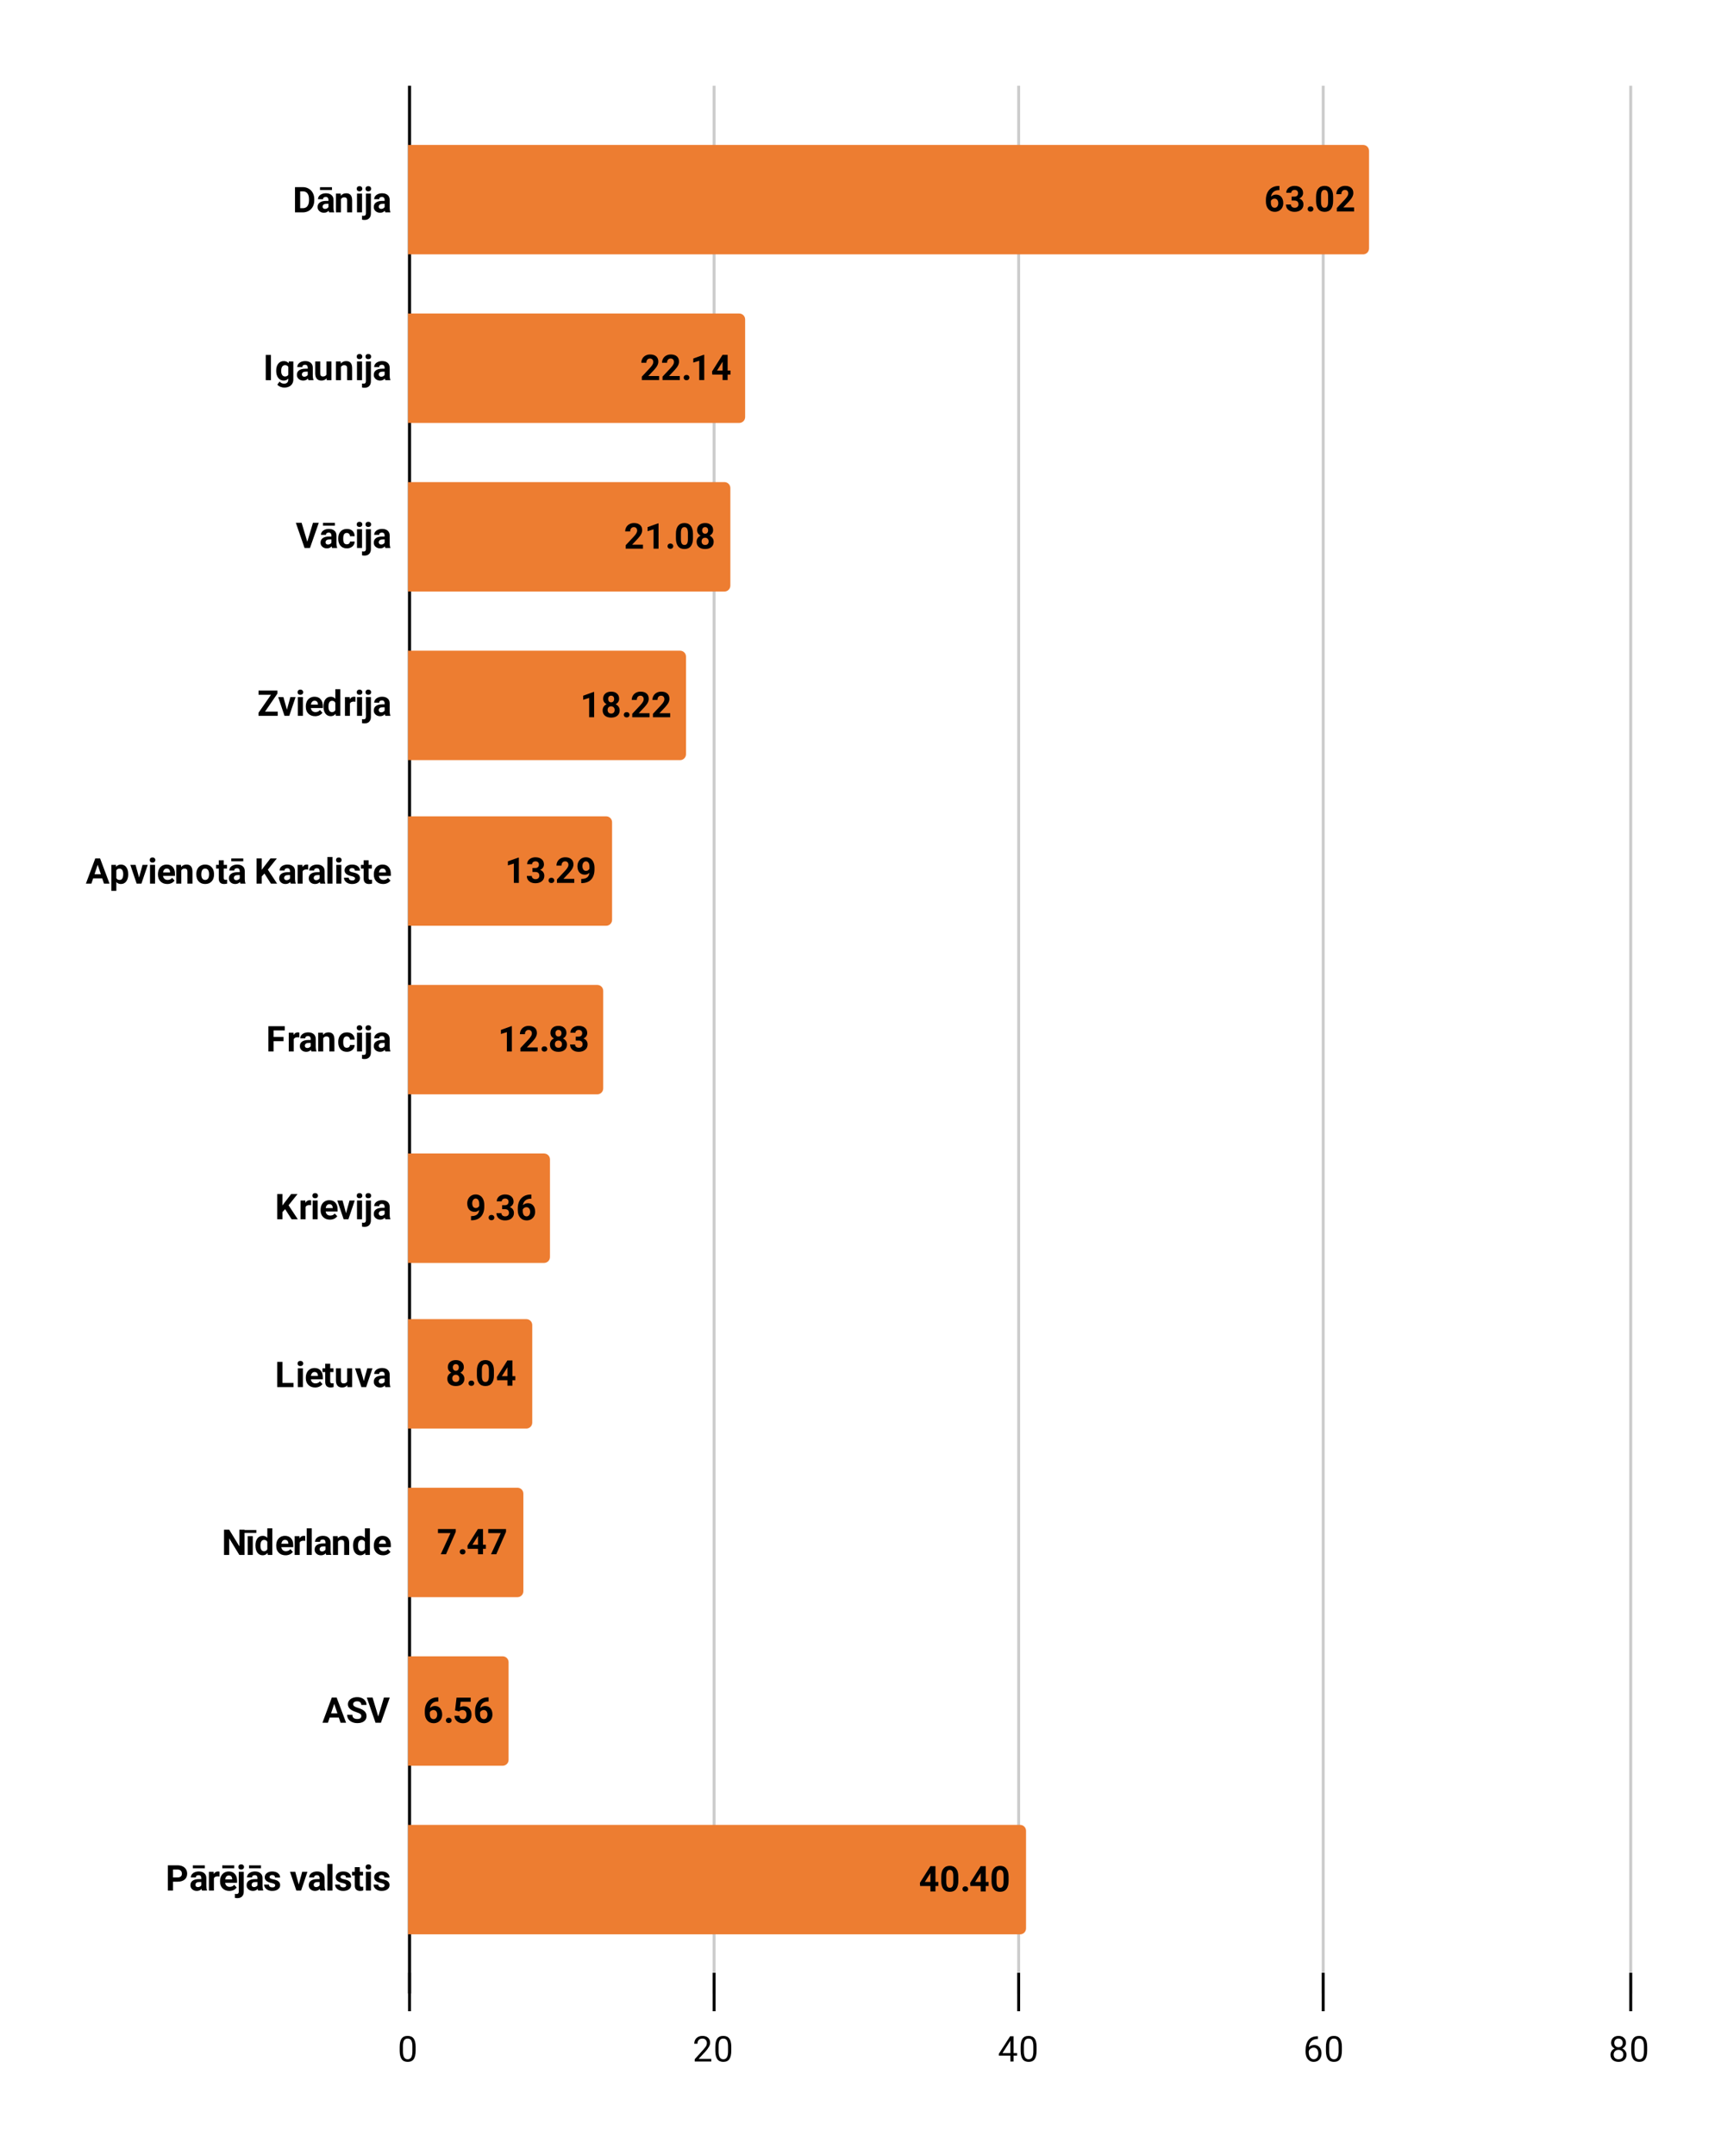 <svg fill="none" height="729" stroke-linecap="square" stroke-miterlimit="10" viewBox="0 0 580 729" width="580" xmlns="http://www.w3.org/2000/svg" xmlns:xlink="http://www.w3.org/1999/xlink"><clipPath id="a"><path d="m138 29h413v644h-413z"/></clipPath><path d="m0 0h580v729h-580z" fill="none"/><path d="m138.5 29.5v644" stroke="#333" stroke-linecap="butt"/><path d="m241.5 29.5v644" stroke="#ccc" stroke-linecap="butt"/><path d="m344.5 29.5v644" stroke="#ccc" stroke-linecap="butt"/><path d="m447.5 29.5v644" stroke="#ccc" stroke-linecap="butt"/><path d="m551.5 29.5v644" stroke="#ccc" stroke-linecap="butt"/><path d="m172.5 29.5v644"/><path d="m206.5 29.5v644"/><path d="m275.5 29.5v644"/><path d="m310.5 29.5v644"/><path d="m378.5 29.5v644"/><path d="m413.5 29.5v644"/><path d="m482.5 29.5v644"/><path d="m516.5 29.5v644"/><path d="m138.5 673.5v-644" stroke="#000" stroke-linecap="butt"/><path clip-path="url(#a)" d="m138 86v-37h323c1.105 0 2 .895 2 2v33c0 1.105-.895 2-2 2z"/><path clip-path="url(#a)" d="m138 86v-37h323c1.105 0 2 .895 2 2v33c0 1.105-.895 2-2 2z" fill="#ed7d31"/><path clip-path="url(#a)" d="m138 143v-37h112c1.105 0 2 .895 2 2v33c0 1.105-.895 2-2 2z"/><path clip-path="url(#a)" d="m138 143v-37h112c1.105 0 2 .895 2 2v33c0 1.105-.895 2-2 2z" fill="#ed7d31"/><path clip-path="url(#a)" d="m138 200v-37h107c1.105 0 2 .895 2 2v33c0 1.105-.895 2-2 2z"/><path clip-path="url(#a)" d="m138 200v-37h107c1.105 0 2 .895 2 2v33c0 1.105-.895 2-2 2z" fill="#ed7d31"/><path clip-path="url(#a)" d="m138 257v-37h92c1.105 0 2 .895 2 2v33c0 1.105-.895 2-2 2z"/><path clip-path="url(#a)" d="m138 257v-37h92c1.105 0 2 .895 2 2v33c0 1.105-.895 2-2 2z" fill="#ed7d31"/><path clip-path="url(#a)" d="m138 313v-37h67c1.105 0 2 .895 2 2v33c0 1.105-.895 2-2 2z"/><path clip-path="url(#a)" d="m138 313v-37h67c1.105 0 2 .895 2 2v33c0 1.105-.895 2-2 2z" fill="#ed7d31"/><path clip-path="url(#a)" d="m138 370v-37h64c1.105 0 2 .895 2 2v33c0 1.105-.895 2-2 2z"/><path clip-path="url(#a)" d="m138 370v-37h64c1.105 0 2 .895 2 2v33c0 1.105-.895 2-2 2z" fill="#ed7d31"/><path clip-path="url(#a)" d="m138 427v-37h46c1.105 0 2 .895 2 2v33c0 1.105-.895 2-2 2z"/><path clip-path="url(#a)" d="m138 427v-37h46c1.105 0 2 .895 2 2v33c0 1.105-.895 2-2 2z" fill="#ed7d31"/><path clip-path="url(#a)" d="m138 483v-37h40c1.105 0 2 .895 2 2v33c0 1.105-.895 2-2 2z"/><path clip-path="url(#a)" d="m138 483v-37h40c1.105 0 2 .895 2 2v33c0 1.105-.895 2-2 2z" fill="#ed7d31"/><path clip-path="url(#a)" d="m138 540v-37h37c1.105 0 2 .895 2 2v33c0 1.105-.895 2-2 2z"/><path clip-path="url(#a)" d="m138 540v-37h37c1.105 0 2 .895 2 2v33c0 1.105-.895 2-2 2z" fill="#ed7d31"/><path clip-path="url(#a)" d="m138 597v-37h32c1.105 0 2 .895 2 2v33c0 1.105-.895 2-2 2z"/><path clip-path="url(#a)" d="m138 597v-37h32c1.105 0 2 .895 2 2v33c0 1.105-.895 2-2 2z" fill="#ed7d31"/><path clip-path="url(#a)" d="m138 654v-37h207c1.105 0 2 .895 2 2v33c0 1.105-.895 2-2 2z"/><path clip-path="url(#a)" d="m138 654v-37h207c1.105 0 2 .895 2 2v33c0 1.105-.895 2-2 2z" fill="#ed7d31"/><path d="m138.5 679.5v-12" stroke="#000" stroke-linecap="butt"/><path d="m241.5 679.5v-12" stroke="#000" stroke-linecap="butt"/><path d="m344.5 679.5v-12" stroke="#000" stroke-linecap="butt"/><path d="m447.5 679.5v-12" stroke="#000" stroke-linecap="butt"/><path d="m551.5 679.5v-12" stroke="#000" stroke-linecap="butt"/><path d="m432.693 62.875v1.406h-.156q-1.156.016-1.859.594-.688.578-.828 1.609.672-.688 1.703-.688 1.125 0 1.781.797.656.797.656 2.094 0 .828-.359 1.5-.359.672-1.031 1.062-.656.375-1.484.375-1.344 0-2.172-.938-.828-.953-.828-2.516v-.609q0-1.391.516-2.453.531-1.062 1.5-1.641.984-.578 2.281-.594zm-1.656 4.281q-.406 0-.75.219-.328.203-.484.562v.516q0 .844.328 1.328.344.469.953.469.547 0 .875-.422.344-.438.344-1.125 0-.703-.344-1.125-.344-.422-.922-.422zm5.781-.672h.906q.641 0 .953-.312.312-.328.312-.859 0-.516-.312-.797-.297-.297-.844-.297-.484 0-.812.266-.328.266-.328.688h-1.688q0-.656.359-1.188.359-.531 1-.828.656-.312 1.438-.312 1.344 0 2.109.656.781.641.781 1.781 0 .594-.359 1.094-.359.484-.938.734.719.266 1.062.781.359.516.359 1.219 0 1.141-.828 1.828-.828.688-2.188.688-1.281 0-2.094-.672-.812-.688-.812-1.797h1.688q0 .484.359.797.375.297.891.297.609 0 .953-.312.344-.328.344-.859 0-1.266-1.406-1.266h-.906zm5.438 4.188q0-.406.266-.656.281-.25.688-.25.422 0 .688.25.281.25.281.656 0 .391-.281.641-.266.25-.688.25-.406 0-.688-.25-.266-.25-.266-.641zm8.594-2.703q0 1.766-.734 2.719-.734.938-2.141.938-1.406 0-2.141-.922-.734-.922-.75-2.641v-1.578q0-1.781.734-2.703.75-.938 2.141-.938 1.391 0 2.125.922.75.922.766 2.641zm-1.703-1.719q0-1.062-.297-1.547-.281-.484-.891-.484-.594 0-.891.469-.281.453-.297 1.438v2.062q0 1.047.281 1.562.281.5.922.5.609 0 .891-.484.281-.484.281-1.484zm8.797 5.25h-5.844v-1.156l2.766-2.953q.562-.609.828-1.078.281-.469.281-.875 0-.578-.297-.891-.281-.328-.812-.328-.578 0-.906.391-.328.391-.328 1.047h-1.703q0-.781.375-1.422.375-.656 1.047-1.016.688-.375 1.547-.375 1.312 0 2.047.641.734.625.734 1.781 0 .641-.328 1.297-.328.656-1.125 1.531l-1.938 2.047h3.656z" stroke="#ed7d31" stroke-linecap="round" stroke-linejoin="round" stroke-width="3"/><path d="m432.693 62.875v1.406h-.156q-1.156.016-1.859.594-.688.578-.828 1.609.672-.688 1.703-.688 1.125 0 1.781.797.656.797.656 2.094 0 .828-.359 1.5-.359.672-1.031 1.062-.656.375-1.484.375-1.344 0-2.172-.938-.828-.953-.828-2.516v-.609q0-1.391.516-2.453.531-1.062 1.5-1.641.984-.578 2.281-.594zm-1.656 4.281q-.406 0-.75.219-.328.203-.484.562v.516q0 .844.328 1.328.344.469.953.469.547 0 .875-.422.344-.438.344-1.125 0-.703-.344-1.125-.344-.422-.922-.422zm5.781-.672h.906q.641 0 .953-.312.312-.328.312-.859 0-.516-.312-.797-.297-.297-.844-.297-.484 0-.812.266-.328.266-.328.688h-1.688q0-.656.359-1.188.359-.531 1-.828.656-.312 1.438-.312 1.344 0 2.109.656.781.641.781 1.781 0 .594-.359 1.094-.359.484-.938.734.719.266 1.062.781.359.516.359 1.219 0 1.141-.828 1.828-.828.688-2.188.688-1.281 0-2.094-.672-.812-.688-.812-1.797h1.688q0 .484.359.797.375.297.891.297.609 0 .953-.312.344-.328.344-.859 0-1.266-1.406-1.266h-.906zm5.438 4.188q0-.406.266-.656.281-.25.688-.25.422 0 .688.25.281.25.281.656 0 .391-.281.641-.266.25-.688.25-.406 0-.688-.25-.266-.25-.266-.641zm8.594-2.703q0 1.766-.734 2.719-.734.938-2.141.938-1.406 0-2.141-.922-.734-.922-.75-2.641v-1.578q0-1.781.734-2.703.75-.938 2.141-.938 1.391 0 2.125.922.75.922.766 2.641zm-1.703-1.719q0-1.062-.297-1.547-.281-.484-.891-.484-.594 0-.891.469-.281.453-.297 1.438v2.062q0 1.047.281 1.562.281.5.922.5.609 0 .891-.484.281-.484.281-1.484zm8.797 5.25h-5.844v-1.156l2.766-2.953q.562-.609.828-1.078.281-.469.281-.875 0-.578-.297-.891-.281-.328-.812-.328-.578 0-.906.391-.328.391-.328 1.047h-1.703q0-.781.375-1.422.375-.656 1.047-1.016.688-.375 1.547-.375 1.312 0 2.047.641.734.625.734 1.781 0 .641-.328 1.297-.328.656-1.125 1.531l-1.938 2.047h3.656z" fill="#000"/><path d="m222.905 128.5h-5.844v-1.156l2.766-2.953q.562-.609.828-1.078.281-.469.281-.875 0-.578-.297-.891-.281-.328-.812-.328-.578 0-.906.391-.328.391-.328 1.047h-1.703q0-.781.375-1.422.375-.656 1.047-1.016.688-.375 1.547-.375 1.312 0 2.047.641.734.625.734 1.781 0 .641-.328 1.297-.328.656-1.125 1.531l-1.938 2.047h3.656zm7 0h-5.844v-1.156l2.766-2.953q.562-.609.828-1.078.281-.469.281-.875 0-.578-.297-.891-.281-.328-.812-.328-.578 0-.906.391-.328.391-.328 1.047h-1.703q0-.781.375-1.422.375-.656 1.047-1.016.688-.375 1.547-.375 1.312 0 2.047.641.734.625.734 1.781 0 .641-.328 1.297-.328.656-1.125 1.531l-1.938 2.047h3.656zm1.312-.828q0-.406.266-.656.281-.25.688-.25.422 0 .688.25.281.25.281.656 0 .391-.281.641-.266.25-.688.25-.406 0-.688-.25-.266-.25-.266-.641zm6.953.828h-1.688v-6.531l-2.016.625v-1.375l3.531-1.266h.172zm7.906-3.219h.969v1.375h-.969v1.844h-1.703v-1.844h-3.484l-.078-1.062 3.547-5.625h1.719zm-3.578 0h1.875v-3l-.109.188z" stroke="#ed7d31" stroke-linecap="round" stroke-linejoin="round" stroke-width="3"/><path d="m222.905 128.5h-5.844v-1.156l2.766-2.953q.562-.609.828-1.078.281-.469.281-.875 0-.578-.297-.891-.281-.328-.812-.328-.578 0-.906.391-.328.391-.328 1.047h-1.703q0-.781.375-1.422.375-.656 1.047-1.016.688-.375 1.547-.375 1.312 0 2.047.641.734.625.734 1.781 0 .641-.328 1.297-.328.656-1.125 1.531l-1.938 2.047h3.656zm7 0h-5.844v-1.156l2.766-2.953q.562-.609.828-1.078.281-.469.281-.875 0-.578-.297-.891-.281-.328-.812-.328-.578 0-.906.391-.328.391-.328 1.047h-1.703q0-.781.375-1.422.375-.656 1.047-1.016.688-.375 1.547-.375 1.312 0 2.047.641.734.625.734 1.781 0 .641-.328 1.297-.328.656-1.125 1.531l-1.938 2.047h3.656zm1.312-.828q0-.406.266-.656.281-.25.688-.25.422 0 .688.25.281.25.281.656 0 .391-.281.641-.266.25-.688.25-.406 0-.688-.25-.266-.25-.266-.641zm6.953.828h-1.688v-6.531l-2.016.625v-1.375l3.531-1.266h.172zm7.906-3.219h.969v1.375h-.969v1.844h-1.703v-1.844h-3.484l-.078-1.062 3.547-5.625h1.719zm-3.578 0h1.875v-3l-.109.188z" fill="#000"/><path d="m217.447 185.5h-5.844v-1.156l2.766-2.953q.562-.609.828-1.078.281-.469.281-.875 0-.578-.297-.891-.281-.328-.812-.328-.578 0-.906.391-.328.391-.328 1.047h-1.703q0-.781.375-1.422.375-.656 1.047-1.016.688-.375 1.547-.375 1.312 0 2.047.641.734.625.734 1.781 0 .641-.328 1.297-.328.656-1.125 1.531l-1.938 2.047h3.656zm5.266 0h-1.688v-6.531l-2.016.625v-1.375l3.531-1.266h.172zm3.047-.828q0-.406.266-.656.281-.25.688-.25.422 0 .688.25.281.25.281.656 0 .391-.281.641-.266.25-.688.25-.406 0-.688-.25-.266-.25-.266-.641zm8.594-2.703q0 1.766-.734 2.719-.734.938-2.141.938-1.406 0-2.141-.922-.734-.922-.75-2.641v-1.578q0-1.781.734-2.703.75-.938 2.141-.938 1.391 0 2.125.922.75.922.766 2.641zm-1.703-1.719q0-1.062-.297-1.547-.281-.484-.891-.484-.594 0-.891.469-.281.453-.297 1.438v2.062q0 1.047.281 1.562.281.5.922.5.609 0 .891-.484.281-.484.281-1.484zm8.516-1.016q0 .625-.312 1.109-.312.469-.859.766.625.297.984.828.375.516.375 1.219 0 1.141-.781 1.812-.766.656-2.109.656-1.328 0-2.109-.656-.766-.672-.766-1.812 0-.703.359-1.234.359-.531.984-.812-.547-.297-.859-.766-.312-.484-.312-1.109 0-1.094.719-1.734.734-.656 1.984-.656 1.25 0 1.969.656.734.641.734 1.734zm-1.516 3.797q0-.547-.328-.875-.312-.344-.859-.344-.547 0-.875.328-.312.328-.312.891 0 .547.312.891.328.328.891.328.547 0 .859-.312.312-.328.312-.906zm-.172-3.719q0-.5-.266-.797-.266-.297-.75-.297-.469 0-.734.297-.266.281-.266.797 0 .516.266.828.266.312.734.312.484 0 .75-.312.266-.312.266-.828z" stroke="#ed7d31" stroke-linecap="round" stroke-linejoin="round" stroke-width="3"/><path d="m217.447 185.5h-5.844v-1.156l2.766-2.953q.562-.609.828-1.078.281-.469.281-.875 0-.578-.297-.891-.281-.328-.812-.328-.578 0-.906.391-.328.391-.328 1.047h-1.703q0-.781.375-1.422.375-.656 1.047-1.016.688-.375 1.547-.375 1.312 0 2.047.641.734.625.734 1.781 0 .641-.328 1.297-.328.656-1.125 1.531l-1.938 2.047h3.656zm5.266 0h-1.688v-6.531l-2.016.625v-1.375l3.531-1.266h.172zm3.047-.828q0-.406.266-.656.281-.25.688-.25.422 0 .688.25.281.25.281.656 0 .391-.281.641-.266.25-.688.25-.406 0-.688-.25-.266-.25-.266-.641zm8.594-2.703q0 1.766-.734 2.719-.734.938-2.141.938-1.406 0-2.141-.922-.734-.922-.75-2.641v-1.578q0-1.781.734-2.703.75-.938 2.141-.938 1.391 0 2.125.922.75.922.766 2.641zm-1.703-1.719q0-1.062-.297-1.547-.281-.484-.891-.484-.594 0-.891.469-.281.453-.297 1.438v2.062q0 1.047.281 1.562.281.5.922.5.609 0 .891-.484.281-.484.281-1.484zm8.516-1.016q0 .625-.312 1.109-.312.469-.859.766.625.297.984.828.375.516.375 1.219 0 1.141-.781 1.812-.766.656-2.109.656-1.328 0-2.109-.656-.766-.672-.766-1.812 0-.703.359-1.234.359-.531.984-.812-.547-.297-.859-.766-.312-.484-.312-1.109 0-1.094.719-1.734.734-.656 1.984-.656 1.25 0 1.969.656.734.641.734 1.734zm-1.516 3.797q0-.547-.328-.875-.312-.344-.859-.344-.547 0-.875.328-.312.328-.312.891 0 .547.312.891.328.328.891.328.547 0 .859-.312.312-.328.312-.906zm-.172-3.719q0-.5-.266-.797-.266-.297-.75-.297-.469 0-.734.297-.266.281-.266.797 0 .516.266.828.266.312.734.312.484 0 .75-.312.266-.312.266-.828z" fill="#000"/><path d="m200.931 242.5h-1.688v-6.531l-2.016.625v-1.375l3.531-1.266h.172zm8.453-6.266q0 .625-.312 1.109-.312.469-.859.766.625.297.984.828.375.516.375 1.219 0 1.141-.781 1.812-.766.656-2.109.656-1.328 0-2.109-.656-.766-.672-.766-1.812 0-.703.359-1.234.359-.531.984-.812-.547-.297-.859-.766-.312-.484-.312-1.109 0-1.094.719-1.734.734-.656 1.984-.656 1.25 0 1.969.656.734.641.734 1.734zm-1.516 3.797q0-.547-.328-.875-.312-.344-.859-.344-.547 0-.875.328-.312.328-.312.891 0 .547.312.891.328.328.891.328.547 0 .859-.312.312-.328.312-.906zm-.172-3.719q0-.5-.266-.797-.266-.297-.75-.297-.469 0-.734.297-.266.281-.266.797 0 .516.266.828.266.312.734.312.484 0 .75-.312.266-.312.266-.828zm3.281 5.359q0-.406.266-.656.281-.25.688-.25.422 0 .688.25.281.25.281.656 0 .391-.281.641-.266.25-.688.25-.406 0-.688-.25-.266-.25-.266-.641zm8.688.828h-5.844v-1.156l2.766-2.953q.562-.609.828-1.078.281-.469.281-.875 0-.578-.297-.891-.281-.328-.812-.328-.578 0-.906.391-.328.391-.328 1.047h-1.703q0-.781.375-1.422.375-.656 1.047-1.016.688-.375 1.547-.375 1.312 0 2.047.641.734.625.734 1.781 0 .641-.328 1.297-.328.656-1.125 1.531l-1.938 2.047h3.656zm7 0h-5.844v-1.156l2.766-2.953q.562-.609.828-1.078.281-.469.281-.875 0-.578-.297-.891-.281-.328-.812-.328-.578 0-.906.391-.328.391-.328 1.047h-1.703q0-.781.375-1.422.375-.656 1.047-1.016.688-.375 1.547-.375 1.312 0 2.047.641.734.625.734 1.781 0 .641-.328 1.297-.328.656-1.125 1.531l-1.938 2.047h3.656z" stroke="#ed7d31" stroke-linecap="round" stroke-linejoin="round" stroke-width="3"/><path d="m200.931 242.5h-1.688v-6.531l-2.016.625v-1.375l3.531-1.266h.172zm8.453-6.266q0 .625-.312 1.109-.312.469-.859.766.625.297.984.828.375.516.375 1.219 0 1.141-.781 1.812-.766.656-2.109.656-1.328 0-2.109-.656-.766-.672-.766-1.812 0-.703.359-1.234.359-.531.984-.812-.547-.297-.859-.766-.312-.484-.312-1.109 0-1.094.719-1.734.734-.656 1.984-.656 1.25 0 1.969.656.734.641.734 1.734zm-1.516 3.797q0-.547-.328-.875-.312-.344-.859-.344-.547 0-.875.328-.312.328-.312.891 0 .547.312.891.328.328.891.328.547 0 .859-.312.312-.328.312-.906zm-.172-3.719q0-.5-.266-.797-.266-.297-.75-.297-.469 0-.734.297-.266.281-.266.797 0 .516.266.828.266.312.734.312.484 0 .75-.312.266-.312.266-.828zm3.281 5.359q0-.406.266-.656.281-.25.688-.25.422 0 .688.25.281.25.281.656 0 .391-.281.641-.266.25-.688.25-.406 0-.688-.25-.266-.25-.266-.641zm8.688.828h-5.844v-1.156l2.766-2.953q.562-.609.828-1.078.281-.469.281-.875 0-.578-.297-.891-.281-.328-.812-.328-.578 0-.906.391-.328.391-.328 1.047h-1.703q0-.781.375-1.422.375-.656 1.047-1.016.688-.375 1.547-.375 1.312 0 2.047.641.734.625.734 1.781 0 .641-.328 1.297-.328.656-1.125 1.531l-1.938 2.047h3.656zm7 0h-5.844v-1.156l2.766-2.953q.562-.609.828-1.078.281-.469.281-.875 0-.578-.297-.891-.281-.328-.812-.328-.578 0-.906.391-.328.391-.328 1.047h-1.703q0-.781.375-1.422.375-.656 1.047-1.016.688-.375 1.547-.375 1.312 0 2.047.641.734.625.734 1.781 0 .641-.328 1.297-.328.656-1.125 1.531l-1.938 2.047h3.656z" fill="#000"/><path d="m175.474 298.5h-1.688v-6.531l-2.016.625v-1.375l3.531-1.266h.172zm4.609-5.016h.906q.641 0 .953-.312.312-.328.312-.859 0-.516-.312-.797-.297-.297-.844-.297-.484 0-.812.266-.328.266-.328.688h-1.688q0-.656.359-1.188.359-.531 1-.828.656-.312 1.438-.312 1.344 0 2.109.656.781.641.781 1.781 0 .594-.359 1.094-.359.484-.938.734.719.266 1.062.781.359.516.359 1.219 0 1.141-.828 1.828-.828.688-2.188.688-1.281 0-2.094-.672-.812-.688-.812-1.797h1.688q0 .484.359.797.375.297.891.297.609 0 .953-.312.344-.328.344-.859 0-1.266-1.406-1.266h-.906zm5.438 4.188q0-.406.266-.656.281-.25.688-.25.422 0 .688.25.281.25.281.656 0 .391-.281.641-.266.25-.688.25-.406 0-.688-.25-.266-.25-.266-.641zm8.688.828h-5.844v-1.156l2.766-2.953q.562-.609.828-1.078.281-.469.281-.875 0-.578-.297-.891-.281-.328-.812-.328-.578 0-.906.391-.328.391-.328 1.047h-1.703q0-.781.375-1.422.375-.656 1.047-1.016.688-.375 1.547-.375 1.312 0 2.047.641.734.625.734 1.781 0 .641-.328 1.297-.328.656-1.125 1.531l-1.938 2.047h3.656zm5.125-3.406q-.672.641-1.547.641-1.141 0-1.828-.766-.672-.781-.672-2.094 0-.844.359-1.547.375-.703 1.031-1.094.656-.391 1.484-.391.844 0 1.5.422.656.422 1.016 1.219.359.797.375 1.812v.625q0 2.141-1.062 3.359-1.062 1.219-3.016 1.297h-.406v-1.406l.375-.016q2.203-.094 2.391-2.062zm-1.141-.656q.422 0 .703-.203.297-.219.453-.516v-.688q0-.859-.328-1.328-.328-.484-.875-.484-.516 0-.844.469-.328.453-.328 1.156 0 .703.312 1.156.328.438.906.438z" stroke="#ed7d31" stroke-linecap="round" stroke-linejoin="round" stroke-width="3"/><path d="m175.474 298.5h-1.688v-6.531l-2.016.625v-1.375l3.531-1.266h.172zm4.609-5.016h.906q.641 0 .953-.312.312-.328.312-.859 0-.516-.312-.797-.297-.297-.844-.297-.484 0-.812.266-.328.266-.328.688h-1.688q0-.656.359-1.188.359-.531 1-.828.656-.312 1.438-.312 1.344 0 2.109.656.781.641.781 1.781 0 .594-.359 1.094-.359.484-.938.734.719.266 1.062.781.359.516.359 1.219 0 1.141-.828 1.828-.828.688-2.188.688-1.281 0-2.094-.672-.812-.688-.812-1.797h1.688q0 .484.359.797.375.297.891.297.609 0 .953-.312.344-.328.344-.859 0-1.266-1.406-1.266h-.906zm5.438 4.188q0-.406.266-.656.281-.25.688-.25.422 0 .688.25.281.25.281.656 0 .391-.281.641-.266.25-.688.25-.406 0-.688-.25-.266-.25-.266-.641zm8.688.828h-5.844v-1.156l2.766-2.953q.562-.609.828-1.078.281-.469.281-.875 0-.578-.297-.891-.281-.328-.812-.328-.578 0-.906.391-.328.391-.328 1.047h-1.703q0-.781.375-1.422.375-.656 1.047-1.016.688-.375 1.547-.375 1.312 0 2.047.641.734.625.734 1.781 0 .641-.328 1.297-.328.656-1.125 1.531l-1.938 2.047h3.656zm5.125-3.406q-.672.641-1.547.641-1.141 0-1.828-.766-.672-.781-.672-2.094 0-.844.359-1.547.375-.703 1.031-1.094.656-.391 1.484-.391.844 0 1.5.422.656.422 1.016 1.219.359.797.375 1.812v.625q0 2.141-1.062 3.359-1.062 1.219-3.016 1.297h-.406v-1.406l.375-.016q2.203-.094 2.391-2.062zm-1.141-.656q.422 0 .703-.203.297-.219.453-.516v-.688q0-.859-.328-1.328-.328-.484-.875-.484-.516 0-.844.469-.328.453-.328 1.156 0 .703.312 1.156.328.438.906.438z" fill="#000"/><path d="m173.11 355.5h-1.688v-6.531l-2.016.625v-1.375l3.531-1.266h.172zm8.734 0h-5.844v-1.156l2.766-2.953q.562-.609.828-1.078.281-.469.281-.875 0-.578-.297-.891-.281-.328-.812-.328-.578 0-.906.391-.328.391-.328 1.047h-1.703q0-.781.375-1.422.375-.656 1.047-1.016.688-.375 1.547-.375 1.312 0 2.047.641.734.625.734 1.781 0 .641-.328 1.297-.328.656-1.125 1.531l-1.938 2.047h3.656zm1.312-.828q0-.406.266-.656.281-.25.688-.25.422 0 .688.25.281.25.281.656 0 .391-.281.641-.266.25-.688.25-.406 0-.688-.25-.266-.25-.266-.641zm8.406-5.438q0 .625-.312 1.109-.312.469-.859.766.625.297.984.828.375.516.375 1.219 0 1.141-.781 1.812-.766.656-2.109.656-1.328 0-2.109-.656-.766-.672-.766-1.812 0-.703.359-1.234.359-.531.984-.812-.547-.297-.859-.766-.312-.484-.312-1.109 0-1.094.719-1.734.734-.656 1.984-.656 1.25 0 1.969.656.734.641.734 1.734zm-1.516 3.797q0-.547-.328-.875-.312-.344-.859-.344-.547 0-.875.328-.312.328-.312.891 0 .547.312.891.328.328.891.328.547 0 .859-.312.312-.328.312-.906zm-.172-3.719q0-.5-.266-.797-.266-.297-.75-.297-.469 0-.734.297-.266.281-.266.797 0 .516.266.828.266.312.734.312.484 0 .75-.312.266-.312.266-.828zm4.844 1.172h.906q.641 0 .953-.312.312-.328.312-.859 0-.516-.312-.797-.297-.297-.844-.297-.484 0-.812.266-.328.266-.328.688h-1.688q0-.656.359-1.188.359-.531 1-.828.656-.312 1.438-.312 1.344 0 2.109.656.781.641.781 1.781 0 .594-.359 1.094-.359.484-.938.734.719.266 1.062.781.359.516.359 1.219 0 1.141-.828 1.828-.828.688-2.188.688-1.281 0-2.094-.672-.812-.688-.812-1.797h1.688q0 .484.359.797.375.297.891.297.609 0 .953-.312.344-.328.344-.859 0-1.266-1.406-1.266h-.906z" stroke="#ed7d31" stroke-linecap="round" stroke-linejoin="round" stroke-width="3"/><path d="m173.11 355.5h-1.688v-6.531l-2.016.625v-1.375l3.531-1.266h.172zm8.734 0h-5.844v-1.156l2.766-2.953q.562-.609.828-1.078.281-.469.281-.875 0-.578-.297-.891-.281-.328-.812-.328-.578 0-.906.391-.328.391-.328 1.047h-1.703q0-.781.375-1.422.375-.656 1.047-1.016.688-.375 1.547-.375 1.312 0 2.047.641.734.625.734 1.781 0 .641-.328 1.297-.328.656-1.125 1.531l-1.938 2.047h3.656zm1.312-.828q0-.406.266-.656.281-.25.688-.25.422 0 .688.25.281.25.281.656 0 .391-.281.641-.266.25-.688.25-.406 0-.688-.25-.266-.25-.266-.641zm8.406-5.438q0 .625-.312 1.109-.312.469-.859.766.625.297.984.828.375.516.375 1.219 0 1.141-.781 1.812-.766.656-2.109.656-1.328 0-2.109-.656-.766-.672-.766-1.812 0-.703.359-1.234.359-.531.984-.812-.547-.297-.859-.766-.312-.484-.312-1.109 0-1.094.719-1.734.734-.656 1.984-.656 1.25 0 1.969.656.734.641.734 1.734zm-1.516 3.797q0-.547-.328-.875-.312-.344-.859-.344-.547 0-.875.328-.312.328-.312.891 0 .547.312.891.328.328.891.328.547 0 .859-.312.312-.328.312-.906zm-.172-3.719q0-.5-.266-.797-.266-.297-.75-.297-.469 0-.734.297-.266.281-.266.797 0 .516.266.828.266.312.734.312.484 0 .75-.312.266-.312.266-.828zm4.844 1.172h.906q.641 0 .953-.312.312-.328.312-.859 0-.516-.312-.797-.297-.297-.844-.297-.484 0-.812.266-.328.266-.328.688h-1.688q0-.656.359-1.188.359-.531 1-.828.656-.312 1.438-.312 1.344 0 2.109.656.781.641.781 1.781 0 .594-.359 1.094-.359.484-.938.734.719.266 1.062.781.359.516.359 1.219 0 1.141-.828 1.828-.828.688-2.188.688-1.281 0-2.094-.672-.812-.688-.812-1.797h1.688q0 .484.359.797.375.297.891.297.609 0 .953-.312.344-.328.344-.859 0-1.266-1.406-1.266h-.906z" fill="#000"/><path d="m162.061 409.094q-.672.641-1.547.641-1.141 0-1.828-.766-.672-.781-.672-2.094 0-.844.359-1.547.375-.703 1.031-1.094.656-.391 1.484-.391.844 0 1.5.422.656.422 1.016 1.219.359.797.375 1.812v.625q0 2.141-1.062 3.359-1.062 1.219-3.016 1.297h-.406v-1.406l.375-.016q2.203-.094 2.391-2.062zm-1.141-.656q.422 0 .703-.203.297-.219.453-.516v-.688q0-.859-.328-1.328-.328-.484-.875-.484-.516 0-.844.469-.328.453-.328 1.156 0 .703.312 1.156.328.438.906.438zm4.328 3.234q0-.406.266-.656.281-.25.688-.25.422 0 .688.25.281.25.281.656 0 .391-.281.641-.266.25-.688.25-.406 0-.688-.25-.266-.25-.266-.641zm4.562-4.188h.906q.641 0 .953-.312.312-.328.312-.859 0-.516-.312-.797-.297-.297-.844-.297-.484 0-.812.266-.328.266-.328.688h-1.688q0-.656.359-1.188.359-.531 1-.828.656-.312 1.438-.312 1.344 0 2.109.656.781.641.781 1.781 0 .594-.359 1.094-.359.484-.938.734.719.266 1.062.781.359.516.359 1.219 0 1.141-.828 1.828-.828.688-2.188.688-1.281 0-2.094-.672-.812-.688-.812-1.797h1.688q0 .484.359.797.375.297.891.297.609 0 .953-.312.344-.328.344-.859 0-1.266-1.406-1.266h-.906zm9.875-3.609v1.406h-.156q-1.156.016-1.859.594-.688.578-.828 1.609.672-.688 1.703-.688 1.125 0 1.781.797.656.797.656 2.094 0 .828-.359 1.5-.359.672-1.031 1.062-.656.375-1.484.375-1.344 0-2.172-.938-.828-.953-.828-2.516v-.609q0-1.391.516-2.453.531-1.062 1.5-1.641.984-.578 2.281-.594zm-1.656 4.281q-.406 0-.75.219-.328.203-.484.562v.516q0 .844.328 1.328.344.469.953.469.547 0 .875-.422.344-.438.344-1.125 0-.703-.344-1.125-.344-.422-.922-.422z" stroke="#ed7d31" stroke-linecap="round" stroke-linejoin="round" stroke-width="3"/><path d="m162.061 409.094q-.672.641-1.547.641-1.141 0-1.828-.766-.672-.781-.672-2.094 0-.844.359-1.547.375-.703 1.031-1.094.656-.391 1.484-.391.844 0 1.5.422.656.422 1.016 1.219.359.797.375 1.812v.625q0 2.141-1.062 3.359-1.062 1.219-3.016 1.297h-.406v-1.406l.375-.016q2.203-.094 2.391-2.062zm-1.141-.656q.422 0 .703-.203.297-.219.453-.516v-.688q0-.859-.328-1.328-.328-.484-.875-.484-.516 0-.844.469-.328.453-.328 1.156 0 .703.312 1.156.328.438.906.438zm4.328 3.234q0-.406.266-.656.281-.25.688-.25.422 0 .688.25.281.25.281.656 0 .391-.281.641-.266.25-.688.25-.406 0-.688-.25-.266-.25-.266-.641zm4.562-4.188h.906q.641 0 .953-.312.312-.328.312-.859 0-.516-.312-.797-.297-.297-.844-.297-.484 0-.812.266-.328.266-.328.688h-1.688q0-.656.359-1.188.359-.531 1-.828.656-.312 1.438-.312 1.344 0 2.109.656.781.641.781 1.781 0 .594-.359 1.094-.359.484-.938.734.719.266 1.062.781.359.516.359 1.219 0 1.141-.828 1.828-.828.688-2.188.688-1.281 0-2.094-.672-.812-.688-.812-1.797h1.688q0 .484.359.797.375.297.891.297.609 0 .953-.312.344-.328.344-.859 0-1.266-1.406-1.266h-.906zm9.875-3.609v1.406h-.156q-1.156.016-1.859.594-.688.578-.828 1.609.672-.688 1.703-.688 1.125 0 1.781.797.656.797.656 2.094 0 .828-.359 1.5-.359.672-1.031 1.062-.656.375-1.484.375-1.344 0-2.172-.938-.828-.953-.828-2.516v-.609q0-1.391.516-2.453.531-1.062 1.5-1.641.984-.578 2.281-.594zm-1.656 4.281q-.406 0-.75.219-.328.203-.484.562v.516q0 .844.328 1.328.344.469.953.469.547 0 .875-.422.344-.438.344-1.125 0-.703-.344-1.125-.344-.422-.922-.422z" fill="#000"/><path d="m156.858 462.234q0 .625-.312 1.109-.312.469-.859.766.625.297.984.828.375.516.375 1.219 0 1.141-.781 1.812-.766.656-2.109.656-1.328 0-2.109-.656-.766-.672-.766-1.812 0-.703.359-1.234.359-.531.984-.812-.547-.297-.859-.766-.312-.484-.312-1.109 0-1.094.719-1.734.734-.656 1.984-.656 1.25 0 1.969.656.734.641.734 1.734zm-1.516 3.797q0-.547-.328-.875-.312-.344-.859-.344-.547 0-.875.328-.312.328-.312.891 0 .547.312.891.328.328.891.328.547 0 .859-.312.312-.328.312-.906zm-.172-3.719q0-.5-.266-.797-.266-.297-.75-.297-.469 0-.734.297-.266.281-.266.797 0 .516.266.828.266.312.734.312.484 0 .75-.312.266-.312.266-.828zm3.281 5.359q0-.406.266-.656.281-.25.688-.25.422 0 .688.25.281.25.281.656 0 .391-.281.641-.266.25-.688.25-.406 0-.688-.25-.266-.25-.266-.641zm8.594-2.703q0 1.766-.734 2.719-.734.938-2.141.938-1.406 0-2.141-.922-.734-.922-.75-2.641v-1.578q0-1.781.734-2.703.75-.938 2.141-.938 1.391 0 2.125.922.75.922.766 2.641zm-1.703-1.719q0-1.062-.297-1.547-.281-.484-.891-.484-.594 0-.891.469-.281.453-.297 1.438v2.062q0 1.047.281 1.562.281.5.922.5.609 0 .891-.484.281-.484.281-1.484zm7.969 2.031h.969v1.375h-.969v1.844h-1.703v-1.844h-3.484l-.078-1.062 3.547-5.625h1.719zm-3.578 0h1.875v-3l-.109.188z" stroke="#ed7d31" stroke-linecap="round" stroke-linejoin="round" stroke-width="3"/><path d="m156.858 462.234q0 .625-.312 1.109-.312.469-.859.766.625.297.984.828.375.516.375 1.219 0 1.141-.781 1.812-.766.656-2.109.656-1.328 0-2.109-.656-.766-.672-.766-1.812 0-.703.359-1.234.359-.531.984-.812-.547-.297-.859-.766-.312-.484-.312-1.109 0-1.094.719-1.734.734-.656 1.984-.656 1.25 0 1.969.656.734.641.734 1.734zm-1.516 3.797q0-.547-.328-.875-.312-.344-.859-.344-.547 0-.875.328-.312.328-.312.891 0 .547.312.891.328.328.891.328.547 0 .859-.312.312-.328.312-.906zm-.172-3.719q0-.5-.266-.797-.266-.297-.75-.297-.469 0-.734.297-.266.281-.266.797 0 .516.266.828.266.312.734.312.484 0 .75-.312.266-.312.266-.828zm3.281 5.359q0-.406.266-.656.281-.25.688-.25.422 0 .688.25.281.25.281.656 0 .391-.281.641-.266.25-.688.25-.406 0-.688-.25-.266-.25-.266-.641zm8.594-2.703q0 1.766-.734 2.719-.734.938-2.141.938-1.406 0-2.141-.922-.734-.922-.75-2.641v-1.578q0-1.781.734-2.703.75-.938 2.141-.938 1.391 0 2.125.922.75.922.766 2.641zm-1.703-1.719q0-1.062-.297-1.547-.281-.484-.891-.484-.594 0-.891.469-.281.453-.297 1.438v2.062q0 1.047.281 1.562.281.5.922.5.609 0 .891-.484.281-.484.281-1.484zm7.969 2.031h.969v1.375h-.969v1.844h-1.703v-1.844h-3.484l-.078-1.062 3.547-5.625h1.719zm-3.578 0h1.875v-3l-.109.188z" fill="#000"/><path d="m154.133 517.922-3.297 7.578h-1.781l3.297-7.156h-4.234v-1.375h6.016zm1.359 6.75q0-.406.266-.656.281-.25.688-.25.422 0 .688.25.281.25.281.656 0 .391-.281.641-.266.25-.688.25-.406 0-.688-.25-.266-.25-.266-.641zm7.859-2.391h.969v1.375h-.969v1.844h-1.703v-1.844h-3.484l-.078-1.062 3.547-5.625h1.719zm-3.578 0h1.875v-3l-.109.188zm11.359-4.359-3.297 7.578h-1.781l3.297-7.156h-4.234v-1.375h6.016z" stroke="#ed7d31" stroke-linecap="round" stroke-linejoin="round" stroke-width="3"/><path d="m154.133 517.922-3.297 7.578h-1.781l3.297-7.156h-4.234v-1.375h6.016zm1.359 6.75q0-.406.266-.656.281-.25.688-.25.422 0 .688.25.281.25.281.656 0 .391-.281.641-.266.25-.688.25-.406 0-.688-.25-.266-.25-.266-.641zm7.859-2.391h.969v1.375h-.969v1.844h-1.703v-1.844h-3.484l-.078-1.062 3.547-5.625h1.719zm-3.578 0h1.875v-3l-.109.188zm11.359-4.359-3.297 7.578h-1.781l3.297-7.156h-4.234v-1.375h6.016z" fill="#000"/><path d="m148.243 573.875v1.406h-.156q-1.156.016-1.859.594-.688.578-.828 1.609.672-.688 1.703-.688 1.125 0 1.781.797.656.797.656 2.094 0 .828-.359 1.5-.359.672-1.031 1.062-.656.375-1.484.375-1.344 0-2.172-.938-.828-.953-.828-2.516v-.609q0-1.391.516-2.453.531-1.062 1.5-1.641.984-.578 2.281-.594zm-1.656 4.281q-.406 0-.75.219-.328.203-.484.562v.516q0 .844.328 1.328.344.469.953.469.547 0 .875-.422.344-.438.344-1.125 0-.703-.344-1.125-.344-.422-.922-.422zm4.219 3.516q0-.406.266-.656.281-.25.688-.25.422 0 .688.25.281.25.281.656 0 .391-.281.641-.266.25-.688.25-.406 0-.688-.25-.266-.25-.266-.641zm3.094-3.375.5-4.328h4.781v1.406h-3.391l-.219 1.844q.609-.328 1.281-.328 1.219 0 1.906.766.703.75.703 2.109 0 .828-.359 1.484-.344.641-1 1.016-.641.359-1.531.359-.766 0-1.438-.312-.656-.328-1.047-.891-.375-.562-.406-1.297h1.688q.047.531.359.828.328.297.844.297.578 0 .875-.406.312-.422.312-1.172 0-.734-.359-1.109-.344-.391-1-.391-.609 0-.984.312l-.156.156zm11.344-4.422v1.406h-.156q-1.156.016-1.859.594-.688.578-.828 1.609.672-.688 1.703-.688 1.125 0 1.781.797.656.797.656 2.094 0 .828-.359 1.5-.359.672-1.031 1.062-.656.375-1.484.375-1.344 0-2.172-.938-.828-.953-.828-2.516v-.609q0-1.391.516-2.453.531-1.062 1.5-1.641.984-.578 2.281-.594zm-1.656 4.281q-.406 0-.75.219-.328.203-.484.562v.516q0 .844.328 1.328.344.469.953.469.547 0 .875-.422.344-.438.344-1.125 0-.703-.344-1.125-.344-.422-.922-.422z" stroke="#ed7d31" stroke-linecap="round" stroke-linejoin="round" stroke-width="3"/><path d="m148.243 573.875v1.406h-.156q-1.156.016-1.859.594-.688.578-.828 1.609.672-.688 1.703-.688 1.125 0 1.781.797.656.797.656 2.094 0 .828-.359 1.5-.359.672-1.031 1.062-.656.375-1.484.375-1.344 0-2.172-.938-.828-.953-.828-2.516v-.609q0-1.391.516-2.453.531-1.062 1.5-1.641.984-.578 2.281-.594zm-1.656 4.281q-.406 0-.75.219-.328.203-.484.562v.516q0 .844.328 1.328.344.469.953.469.547 0 .875-.422.344-.438.344-1.125 0-.703-.344-1.125-.344-.422-.922-.422zm4.219 3.516q0-.406.266-.656.281-.25.688-.25.422 0 .688.25.281.25.281.656 0 .391-.281.641-.266.25-.688.25-.406 0-.688-.25-.266-.25-.266-.641zm3.094-3.375.5-4.328h4.781v1.406h-3.391l-.219 1.844q.609-.328 1.281-.328 1.219 0 1.906.766.703.75.703 2.109 0 .828-.359 1.484-.344.641-1 1.016-.641.359-1.531.359-.766 0-1.438-.312-.656-.328-1.047-.891-.375-.562-.406-1.297h1.688q.047.531.359.828.328.297.844.297.578 0 .875-.406.312-.422.312-1.172 0-.734-.359-1.109-.344-.391-1-.391-.609 0-.984.312l-.156.156zm11.344-4.422v1.406h-.156q-1.156.016-1.859.594-.688.578-.828 1.609.672-.688 1.703-.688 1.125 0 1.781.797.656.797.656 2.094 0 .828-.359 1.5-.359.672-1.031 1.062-.656.375-1.484.375-1.344 0-2.172-.938-.828-.953-.828-2.516v-.609q0-1.391.516-2.453.531-1.062 1.5-1.641.984-.578 2.281-.594zm-1.656 4.281q-.406 0-.75.219-.328.203-.484.562v.516q0 .844.328 1.328.344.469.953.469.547 0 .875-.422.344-.438.344-1.125 0-.703-.344-1.125-.344-.422-.922-.422z" fill="#000"/><path d="m316.362 636.281h.969v1.375h-.969v1.844h-1.703v-1.844h-3.484l-.078-1.062 3.547-5.625h1.719zm-3.578 0h1.875v-3l-.109.188zm11.312-.312q0 1.766-.734 2.719-.734.938-2.141.938-1.406 0-2.141-.922-.734-.922-.75-2.641v-1.578q0-1.781.734-2.703.75-.938 2.141-.938 1.391 0 2.125.922.75.922.766 2.641zm-1.703-1.719q0-1.062-.297-1.547-.281-.484-.891-.484-.594 0-.891.469-.281.453-.297 1.438v2.062q0 1.047.281 1.562.281.5.922.5.609 0 .891-.484.281-.484.281-1.484zm3.109 4.422q0-.406.266-.656.281-.25.688-.25.422 0 .688.25.281.25.281.656 0 .391-.281.641-.266.25-.688.25-.406 0-.688-.25-.266-.25-.266-.641zm7.859-2.391h.969v1.375h-.969v1.844h-1.703v-1.844h-3.484l-.078-1.062 3.547-5.625h1.719zm-3.578 0h1.875v-3l-.109.188zm11.312-.312q0 1.766-.734 2.719-.734.938-2.141.938-1.406 0-2.141-.922-.734-.922-.75-2.641v-1.578q0-1.781.734-2.703.75-.938 2.141-.938 1.391 0 2.125.922.75.922.766 2.641zm-1.703-1.719q0-1.062-.297-1.547-.281-.484-.891-.484-.594 0-.891.469-.281.453-.297 1.438v2.062q0 1.047.281 1.562.281.5.922.5.609 0 .891-.484.281-.484.281-1.484z" stroke="#ed7d31" stroke-linecap="round" stroke-linejoin="round" stroke-width="3"/><g fill="#000"><path d="m316.362 636.281h.969v1.375h-.969v1.844h-1.703v-1.844h-3.484l-.078-1.062 3.547-5.625h1.719zm-3.578 0h1.875v-3l-.109.188zm11.312-.312q0 1.766-.734 2.719-.734.938-2.141.938-1.406 0-2.141-.922-.734-.922-.75-2.641v-1.578q0-1.781.734-2.703.75-.938 2.141-.938 1.391 0 2.125.922.75.922.766 2.641zm-1.703-1.719q0-1.062-.297-1.547-.281-.484-.891-.484-.594 0-.891.469-.281.453-.297 1.438v2.062q0 1.047.281 1.562.281.5.922.5.609 0 .891-.484.281-.484.281-1.484zm3.109 4.422q0-.406.266-.656.281-.25.688-.25.422 0 .688.25.281.25.281.656 0 .391-.281.641-.266.25-.688.25-.406 0-.688-.25-.266-.25-.266-.641zm7.859-2.391h.969v1.375h-.969v1.844h-1.703v-1.844h-3.484l-.078-1.062 3.547-5.625h1.719zm-3.578 0h1.875v-3l-.109.188zm11.312-.312q0 1.766-.734 2.719-.734.938-2.141.938-1.406 0-2.141-.922-.734-.922-.75-2.641v-1.578q0-1.781.734-2.703.75-.938 2.141-.938 1.391 0 2.125.922.75.922.766 2.641zm-1.703-1.719q0-1.062-.297-1.547-.281-.484-.891-.484-.594 0-.891.469-.281.453-.297 1.438v2.062q0 1.047.281 1.562.281.5.922.5.609 0 .891-.484.281-.484.281-1.484z"/><path d="m99.766 71.8v-8.531h2.625q1.125 0 2 .516.891.5 1.391 1.438.5.922.5 2.125v.391q0 1.188-.484 2.109-.484.922-1.375 1.438-.891.516-2.016.516zm1.75-7.109v5.703h.859q1.031 0 1.562-.672.547-.688.562-1.938v-.453q0-1.297-.547-1.969-.531-.672-1.562-.672zm9.812 7.109q-.125-.234-.172-.562-.609.688-1.594.688-.938 0-1.547-.547-.609-.547-.609-1.359 0-1.016.734-1.547.75-.547 2.172-.547h.766v-.359q0-.438-.219-.703-.219-.266-.719-.266-.422 0-.672.203-.234.203-.234.562h-1.688q0-.547.328-1.016.344-.469.969-.734.625-.266 1.391-.266 1.172 0 1.859.594.688.578.688 1.641v2.75q.016.906.25 1.375v.094zm-1.406-1.172q.375 0 .688-.172.328-.172.469-.453v-1.094h-.625q-1.266 0-1.359.891v.094q0 .312.219.531.219.203.609.203zm2.344-6.375h-4.047v-.969h4.047zm2.938 1.203.062.734q.672-.844 1.812-.844 1.016 0 1.5.594.5.578.516 1.766v4.094h-1.703v-4.062q0-.531-.234-.766-.234-.25-.781-.25-.703 0-1.062.609v4.469h-1.703v-6.344zm7.234 6.344h-1.703v-6.344h1.703zm-1.797-7.984q0-.375.25-.625.266-.25.703-.25.422 0 .672.25.266.25.266.625 0 .391-.266.641-.25.234-.688.234-.422 0-.688-.234-.25-.25-.25-.641zm4.797 1.641v6.688q0 1.047-.562 1.625-.547.594-1.594.594-.438 0-.844-.094v-1.344q.312.047.531.047.781 0 .781-.812v-6.703zm-1.828-1.641q0-.375.25-.625.266-.25.703-.25.438 0 .688.25.266.25.266.625 0 .391-.266.641-.266.234-.703.234-.422 0-.688-.234-.25-.25-.25-.641zm6.719 7.984q-.125-.234-.172-.562-.609.688-1.594.688-.938 0-1.547-.547-.609-.547-.609-1.359 0-1.016.734-1.547.75-.547 2.172-.547h.766v-.359q0-.438-.219-.703-.219-.266-.719-.266-.422 0-.672.203-.234.203-.234.562h-1.688q0-.547.328-1.016.344-.469.969-.734.625-.266 1.391-.266 1.172 0 1.859.594.688.578.688 1.641v2.75q.016.906.25 1.375v.094zm-1.406-1.172q.375 0 .688-.172.328-.172.469-.453v-1.094h-.625q-1.266 0-1.359.891v.094q0 .312.219.531.219.203.609.203z"/><path d="m91.625 128.54h-1.75v-8.531h1.75zm1.781-3.219q0-1.453.688-2.344.703-.891 1.875-.891 1.047 0 1.625.703l.078-.594h1.531v6.125q0 .844-.391 1.453-.375.625-1.062.938-.672.328-1.594.328-.703 0-1.375-.281-.656-.281-.984-.719l.75-1.031q.625.703 1.531.703.672 0 1.047-.359.375-.359.375-1.016v-.344q-.578.672-1.547.672-1.141 0-1.844-.891-.703-.906-.703-2.375zm1.688.125q0 .859.344 1.359.359.484.953.484.781 0 1.109-.578v-2.672q-.344-.578-1.094-.578-.609 0-.969.5-.344.5-.344 1.484zm9.234 3.094q-.125-.234-.172-.562-.609.688-1.594.688-.938 0-1.547-.547-.609-.547-.609-1.359 0-1.016.734-1.547.75-.547 2.172-.547h.766v-.359q0-.438-.219-.703-.219-.266-.719-.266-.422 0-.672.203-.234.203-.234.562h-1.688q0-.547.328-1.016.344-.469.969-.734.625-.266 1.391-.266 1.172 0 1.859.594.688.578.688 1.641v2.75q.016.906.25 1.375v.094zm-1.406-1.172q.375 0 .688-.172.328-.172.469-.453v-1.094h-.625q-1.266 0-1.359.891v.094q0 .312.219.531.219.203.609.203zm7.531.531q-.625.766-1.734.766-1.031 0-1.562-.594-.531-.594-.547-1.719v-4.156h1.688v4.094q0 1 .906 1 .859 0 1.188-.609v-4.484h1.703v6.344h-1.594zm4.75-5.703.062.734q.672-.844 1.812-.844 1.016 0 1.5.594.5.578.516 1.766v4.094h-1.703v-4.062q0-.531-.234-.766-.234-.25-.781-.25-.703 0-1.062.609v4.469h-1.703v-6.344zm7.234 6.344h-1.703v-6.344h1.703zm-1.797-7.984q0-.375.25-.625.266-.25.703-.25.422 0 .672.25.266.25.266.625 0 .391-.266.641-.25.234-.688.234-.422 0-.688-.234-.25-.25-.25-.641zm4.797 1.641v6.688q0 1.047-.562 1.625-.547.594-1.594.594-.438 0-.844-.094v-1.344q.312.047.531.047.781 0 .781-.812v-6.703zm-1.828-1.641q0-.375.25-.625.266-.25.703-.25.438 0 .688.25.266.25.266.625 0 .391-.266.641-.266.234-.703.234-.422 0-.688-.234-.25-.25-.25-.641zm6.719 7.984q-.125-.234-.172-.562-.609.688-1.594.688-.938 0-1.547-.547-.609-.547-.609-1.359 0-1.016.734-1.547.75-.547 2.172-.547h.766v-.359q0-.438-.219-.703-.219-.266-.719-.266-.422 0-.672.203-.234.203-.234.562h-1.688q0-.547.328-1.016.344-.469.969-.734.625-.266 1.391-.266 1.172 0 1.859.594.688.578.688 1.641v2.75q.016.906.25 1.375v.094zm-1.406-1.172q.375 0 .688-.172.328-.172.469-.453v-1.094h-.625q-1.266 0-1.359.891v.094q0 .312.219.531.219.203.609.203z"/><path d="m103.922 183.17 1.922-6.422h1.969l-2.984 8.531h-1.828l-2.953-8.531h1.953zm8.406 2.109q-.125-.234-.172-.562-.609.688-1.594.688-.938 0-1.547-.547-.609-.547-.609-1.359 0-1.016.734-1.547.75-.547 2.172-.547h.766v-.359q0-.438-.219-.703-.219-.266-.719-.266-.422 0-.672.203-.234.203-.234.562h-1.688q0-.547.328-1.016.344-.469.969-.734.625-.266 1.391-.266 1.172 0 1.859.594.688.578.688 1.641v2.75q.016.906.25 1.375v.094zm-1.406-1.172q.375 0 .688-.172.328-.172.469-.453v-1.094h-.625q-1.266 0-1.359.891v.094q0 .312.219.531.219.203.609.203zm2.344-6.375h-4.047v-.969h4.047zm4.016 6.297q.469 0 .766-.25.297-.266.312-.688h1.578q0 .641-.344 1.188-.344.531-.953.828-.594.297-1.328.297-1.359 0-2.141-.859-.781-.875-.781-2.406v-.109q0-1.469.781-2.328.781-.875 2.141-.875 1.188 0 1.906.672.719.672.719 1.797h-1.578q-.016-.484-.312-.797-.297-.312-.766-.312-.594 0-.906.438-.297.438-.297 1.391v.188q0 .969.297 1.406.297.422.906.422zm5.156 1.25h-1.703v-6.344h1.703zm-1.797-7.984q0-.375.25-.625.266-.25.703-.25.422 0 .672.25.266.25.266.625 0 .391-.266.641-.25.234-.688.234-.422 0-.688-.234-.25-.25-.25-.641zm4.797 1.641v6.688q0 1.047-.562 1.625-.547.594-1.594.594-.438 0-.844-.094v-1.344q.312.047.531.047.781 0 .781-.812v-6.703zm-1.828-1.641q0-.375.25-.625.266-.25.703-.25.438 0 .688.25.266.25.266.625 0 .391-.266.641-.266.234-.703.234-.422 0-.688-.234-.25-.25-.25-.641zm6.719 7.984q-.125-.234-.172-.562-.609.688-1.594.688-.938 0-1.547-.547-.609-.547-.609-1.359 0-1.016.734-1.547.75-.547 2.172-.547h.766v-.359q0-.438-.219-.703-.219-.266-.719-.266-.422 0-.672.203-.234.203-.234.562h-1.688q0-.547.328-1.016.344-.469.969-.734.625-.266 1.391-.266 1.172 0 1.859.594.688.578.688 1.641v2.75q.016.906.25 1.375v.094zm-1.406-1.172q.375 0 .688-.172.328-.172.469-.453v-1.094h-.625q-1.266 0-1.359.891v.094q0 .312.219.531.219.203.609.203z"/><path d="m89.625 240.614h4.297v1.406h-6.5v-1.031l4.219-6.078h-4.203v-1.422h6.391v1zm7.406-.656 1.172-4.281h1.766l-2.141 6.344h-1.609l-2.141-6.344h1.766zm5.406 2.062h-1.703v-6.344h1.703zm-1.797-7.984q0-.375.25-.625.266-.25.703-.25.422 0 .672.25.266.25.266.625 0 .391-.266.641-.25.234-.688.234-.422 0-.688-.234-.25-.25-.25-.641zm5.922 8.109q-1.391 0-2.266-.859-.875-.859-.875-2.281v-.172q0-.953.359-1.703.375-.75 1.047-1.156.688-.406 1.547-.406 1.312 0 2.047.828.75.812.75 2.312v.688h-4.031q.078.625.484 1 .422.375 1.062.375.969 0 1.516-.703l.844.922q-.391.547-1.047.859-.641.297-1.438.297zm-.188-5.219q-.5 0-.812.344-.312.344-.406.969h2.359v-.125q-.016-.562-.312-.875-.281-.312-.828-.312zm3.016 1.875q0-1.484.656-2.359.672-.875 1.828-.875.922 0 1.531.688v-3.234h1.688v9h-1.516l-.094-.672q-.625.797-1.625.797-1.125 0-1.797-.875-.672-.891-.672-2.469zm1.688.125q0 .891.312 1.375.312.469.906.469.781 0 1.109-.672v-2.5q-.328-.656-1.094-.656-1.234 0-1.234 1.984zm9.141-1.656q-.344-.047-.609-.047-.969 0-1.266.641v4.156h-1.688v-6.344h1.594l.047.766q.516-.875 1.406-.875.281 0 .531.078zm2.219 4.75h-1.703v-6.344h1.703zm-1.797-7.984q0-.375.25-.625.266-.25.703-.25.422 0 .672.25.266.25.266.625 0 .391-.266.641-.25.234-.688.234-.422 0-.688-.234-.25-.25-.25-.641zm4.797 1.641v6.688q0 1.047-.562 1.625-.547.594-1.594.594-.438 0-.844-.094v-1.344q.312.047.531.047.781 0 .781-.812v-6.703zm-1.828-1.641q0-.375.25-.625.266-.25.703-.25.438 0 .688.25.266.25.266.625 0 .391-.266.641-.266.234-.703.234-.422 0-.688-.234-.25-.25-.25-.641zm6.719 7.984q-.125-.234-.172-.562-.609.688-1.594.688-.938 0-1.547-.547-.609-.547-.609-1.359 0-1.016.734-1.547.75-.547 2.172-.547h.766v-.359q0-.438-.219-.703-.219-.266-.719-.266-.422 0-.672.203-.234.203-.234.562h-1.688q0-.547.328-1.016.344-.469.969-.734.625-.266 1.391-.266 1.172 0 1.859.594.688.578.688 1.641v2.75q.016.906.25 1.375v.094zm-1.406-1.172q.375 0 .688-.172.328-.172.469-.453v-1.094h-.625q-1.266 0-1.359.891v.094q0 .312.219.531.219.203.609.203z"/><path d="m34.578 296.994h-3.078l-.594 1.766h-1.859l3.172-8.531h1.625l3.203 8.531h-1.875zm-2.609-1.422h2.141l-1.078-3.188zm11.391.078q0 1.469-.672 2.359-.656.875-1.797.875-.953 0-1.547-.672v2.984h-1.688v-8.781h1.562l.062.625q.609-.734 1.609-.734 1.172 0 1.812.875.656.859.656 2.375zm-1.688-.125q0-.891-.328-1.359-.312-.484-.906-.484-.797 0-1.094.609v2.594q.312.625 1.109.625 1.219 0 1.219-1.984zm5.359 1.172 1.172-4.281h1.766l-2.141 6.344h-1.609l-2.141-6.344h1.766zm5.406 2.062h-1.703v-6.344h1.703zm-1.797-7.984q0-.375.25-.625.266-.25.703-.25.422 0 .672.25.266.25.266.625 0 .391-.266.641-.25.234-.688.234-.422 0-.688-.234-.25-.25-.25-.641zm5.922 8.109q-1.391 0-2.266-.859-.875-.859-.875-2.281v-.172q0-.953.359-1.703.375-.75 1.047-1.156.688-.406 1.547-.406 1.312 0 2.047.828.75.812.75 2.312v.688h-4.031q.078.625.484 1 .422.375 1.062.375.969 0 1.516-.703l.844.922q-.391.547-1.047.859-.641.297-1.438.297zm-.188-5.219q-.5 0-.812.344-.312.344-.406.969h2.359v-.125q-.016-.562-.312-.875-.281-.312-.828-.312zm4.828-1.25.062.734q.672-.844 1.812-.844 1.016 0 1.5.594.5.578.516 1.766v4.094h-1.703v-4.062q0-.531-.234-.766-.234-.25-.781-.25-.703 0-1.062.609v4.469h-1.703v-6.344zm5.188 3.109q0-.938.359-1.672.359-.75 1.047-1.141.688-.406 1.578-.406 1.297 0 2.094.781.812.781.906 2.125l.016.438q0 1.469-.812 2.359-.812.875-2.188.875-1.375 0-2.188-.875-.812-.891-.812-2.406zm1.688.125q0 .906.344 1.391.344.469.969.469.625 0 .969-.469.344-.469.344-1.516 0-.875-.344-1.359-.344-.5-.984-.5-.609 0-.953.484-.344.484-.344 1.5zm7.594-4.797v1.562h1.094v1.25h-1.094v3.156q0 .359.141.516.141.141.516.141.281 0 .5-.031v1.281q-.5.156-1.031.156-1.781 0-1.812-1.812v-3.406h-.922v-1.25h.922v-1.562zm5.656 7.906q-.125-.234-.172-.562-.609.688-1.594.688-.938 0-1.547-.547-.609-.547-.609-1.359 0-1.016.734-1.547.75-.547 2.172-.547h.766v-.359q0-.438-.219-.703-.219-.266-.719-.266-.422 0-.672.203-.234.203-.234.562h-1.688q0-.547.328-1.016.344-.469.969-.734.625-.266 1.391-.266 1.172 0 1.859.594.688.578.688 1.641v2.75q.016.906.25 1.375v.094zm-1.406-1.172q.375 0 .688-.172.328-.172.469-.453v-1.094h-.625q-1.266 0-1.359.891v.094q0 .312.219.531.219.203.609.203zm2.344-6.375h-4.047v-.969h4.047zm7.172 4.125-.922.984v2.438h-1.75v-8.531h1.75v3.859l.781-1.047 2.172-2.812h2.156l-3.031 3.797 3.125 4.734h-2.094zm8.891 3.422q-.125-.234-.172-.562-.609.688-1.594.688-.938 0-1.547-.547-.609-.547-.609-1.359 0-1.016.734-1.547.75-.547 2.172-.547h.766v-.359q0-.438-.219-.703-.219-.266-.719-.266-.422 0-.672.203-.234.203-.234.562h-1.688q0-.547.328-1.016.344-.469.969-.734.625-.266 1.391-.266 1.172 0 1.859.594.688.578.688 1.641v2.75q.016.906.25 1.375v.094zm-1.406-1.172q.375 0 .688-.172.328-.172.469-.453v-1.094h-.625q-1.266 0-1.359.891v.094q0 .312.219.531.219.203.609.203zm7.297-3.578q-.344-.047-.609-.047-.969 0-1.266.641v4.156h-1.688v-6.344h1.594l.047.766q.516-.875 1.406-.875.281 0 .531.078zm4.109 4.75q-.125-.234-.172-.562-.609.688-1.594.688-.938 0-1.547-.547-.609-.547-.609-1.359 0-1.016.734-1.547.75-.547 2.172-.547h.766v-.359q0-.438-.219-.703-.219-.266-.719-.266-.422 0-.672.203-.234.203-.234.562h-1.688q0-.547.328-1.016.344-.469.969-.734.625-.266 1.391-.266 1.172 0 1.859.594.688.578.688 1.641v2.75q.016.906.25 1.375v.094zm-1.406-1.172q.375 0 .688-.172.328-.172.469-.453v-1.094h-.625q-1.266 0-1.359.891v.094q0 .312.219.531.219.203.609.203zm5.516 1.172h-1.703v-9h1.703zm3 0h-1.703v-6.344h1.703zm-1.797-7.984q0-.375.25-.625.266-.25.703-.25.422 0 .672.25.266.25.266.625 0 .391-.266.641-.25.234-.688.234-.422 0-.688-.234-.25-.25-.25-.641zm6.438 6.234q0-.312-.312-.484-.297-.188-.969-.328-2.266-.469-2.266-1.922 0-.844.688-1.406.703-.562 1.844-.562 1.203 0 1.922.562.734.562.734 1.484h-1.703q0-.375-.234-.609-.234-.234-.734-.234-.422 0-.656.203-.234.188-.234.484 0 .281.266.453.266.172.891.297.641.125 1.078.281 1.344.5 1.344 1.703 0 .875-.75 1.422-.734.531-1.922.531-.797 0-1.422-.281-.609-.297-.969-.781-.344-.5-.344-1.078h1.609q.016.453.328.703.312.234.828.234.5 0 .734-.188.25-.188.25-.484zm4.594-6.156v1.562h1.094v1.25h-1.094v3.156q0 .359.141.516.141.141.516.141.281 0 .5-.031v1.281q-.5.156-1.031.156-1.781 0-1.812-1.812v-3.406h-.922v-1.25h.922v-1.562zm4.891 8.031q-1.391 0-2.266-.859-.875-.859-.875-2.281v-.172q0-.953.359-1.703.375-.75 1.047-1.156.687-.406 1.547-.406 1.312 0 2.047.828.75.812.75 2.312v.688h-4.031q.078.625.484 1 .422.375 1.062.375.969 0 1.516-.703l.844.922q-.391.547-1.047.859-.641.297-1.438.297zm-.188-5.219q-.5 0-.812.344-.312.344-.406.969h2.359v-.125q-.016-.562-.312-.875-.281-.312-.828-.312z"/><path d="m95.891 352.016h-3.375v3.484h-1.75v-8.531h5.547v1.422h-3.797v2.203h3.375zm5.328-1.266q-.344-.047-.609-.047-.969 0-1.266.641v4.156h-1.688v-6.344h1.594l.047.766q.516-.875 1.406-.875.281 0 .531.078zm4.109 4.75q-.125-.234-.172-.562-.609.688-1.594.688-.938 0-1.547-.547-.609-.547-.609-1.359 0-1.016.734-1.547.75-.547 2.172-.547h.766v-.359q0-.438-.219-.703-.219-.266-.719-.266-.422 0-.672.203-.234.203-.234.562h-1.688q0-.547.328-1.016.344-.469.969-.734.625-.266 1.391-.266 1.172 0 1.859.594.688.578.688 1.641v2.75q.016.906.25 1.375v.094zm-1.406-1.172q.375 0 .688-.172.328-.172.469-.453v-1.094h-.625q-1.266 0-1.359.891v.094q0 .312.219.531.219.203.609.203zm5.281-5.172.062.734q.672-.844 1.812-.844 1.016 0 1.5.594.5.578.516 1.766v4.094h-1.703v-4.062q0-.531-.234-.766-.234-.25-.781-.25-.703 0-1.062.609v4.469h-1.703v-6.344zm8.078 5.094q.469 0 .766-.25.297-.266.312-.688h1.578q0 .641-.344 1.188-.344.531-.953.828-.594.297-1.328.297-1.359 0-2.141-.859-.781-.875-.781-2.406v-.109q0-1.469.781-2.328.781-.875 2.141-.875 1.188 0 1.906.672.719.672.719 1.797h-1.578q-.016-.484-.312-.797-.297-.312-.766-.312-.594 0-.906.438-.297.438-.297 1.391v.188q0 .969.297 1.406.297.422.906.422zm5.156 1.25h-1.703v-6.344h1.703zm-1.797-7.984q0-.375.25-.625.266-.25.703-.25.422 0 .672.25.266.25.266.625 0 .391-.266.641-.25.234-.688.234-.422 0-.688-.234-.25-.25-.25-.641zm4.797 1.641v6.688q0 1.047-.562 1.625-.547.594-1.594.594-.438 0-.844-.094v-1.344q.312.047.531.047.781 0 .781-.812v-6.703zm-1.828-1.641q0-.375.25-.625.266-.25.703-.25.438 0 .688.25.266.25.266.625 0 .391-.266.641-.266.234-.703.234-.422 0-.688-.234-.25-.25-.25-.641zm6.719 7.984q-.125-.234-.172-.562-.609.688-1.594.688-.938 0-1.547-.547-.609-.547-.609-1.359 0-1.016.734-1.547.75-.547 2.172-.547h.766v-.359q0-.438-.219-.703-.219-.266-.719-.266-.422 0-.672.203-.234.203-.234.562h-1.688q0-.547.328-1.016.344-.469.969-.734.625-.266 1.391-.266 1.172 0 1.859.594.688.578.688 1.641v2.75q.016.906.25 1.375v.094zm-1.406-1.172q.375 0 .688-.172.328-.172.469-.453v-1.094h-.625q-1.266 0-1.359.891v.094q0 .312.219.531.219.203.609.203z"/><path d="m96.438 408.818-.922.984v2.438h-1.75v-8.531h1.75v3.859l.781-1.047 2.172-2.812h2.156l-3.031 3.797 3.125 4.734h-2.094zm8.781-1.328q-.344-.047-.609-.047-.969 0-1.266.641v4.156h-1.688v-6.344h1.594l.047.766q.516-.875 1.406-.875.281 0 .531.078zm2.219 4.75h-1.703v-6.344h1.703zm-1.797-7.984q0-.375.25-.625.266-.25.703-.25.422 0 .672.25.266.25.266.625 0 .391-.266.641-.25.234-.688.234-.422 0-.688-.234-.25-.25-.25-.641zm5.922 8.109q-1.391 0-2.266-.859-.875-.859-.875-2.281v-.172q0-.953.359-1.703.375-.75 1.047-1.156.688-.406 1.547-.406 1.312 0 2.047.828.75.812.75 2.312v.688h-4.031q.078.625.484 1 .422.375 1.062.375.969 0 1.516-.703l.844.922q-.391.547-1.047.859-.641.297-1.438.297zm-.188-5.219q-.5 0-.812.344-.312.344-.406.969h2.359v-.125q-.016-.562-.312-.875-.281-.312-.828-.312zm5.656 3.031 1.172-4.281h1.766l-2.141 6.344h-1.609l-2.141-6.344h1.766zm5.406 2.062h-1.703v-6.344h1.703zm-1.797-7.984q0-.375.25-.625.266-.25.703-.25.422 0 .672.25.266.25.266.625 0 .391-.266.641-.25.234-.688.234-.422 0-.688-.234-.25-.25-.25-.641zm4.797 1.641v6.688q0 1.047-.562 1.625-.547.594-1.594.594-.438 0-.844-.094v-1.344q.312.047.531.047.781 0 .781-.812v-6.703zm-1.828-1.641q0-.375.25-.625.266-.25.703-.25.438 0 .688.25.266.25.266.625 0 .391-.266.641-.266.234-.703.234-.422 0-.688-.234-.25-.25-.25-.641zm6.719 7.984q-.125-.234-.172-.562-.609.688-1.594.688-.938 0-1.547-.547-.609-.547-.609-1.359 0-1.016.734-1.547.75-.547 2.172-.547h.766v-.359q0-.438-.219-.703-.219-.266-.719-.266-.422 0-.672.203-.234.203-.234.562h-1.688q0-.547.328-1.016.344-.469.969-.734.625-.266 1.391-.266 1.172 0 1.859.594.688.578.688 1.641v2.75q.016.906.25 1.375v.094zm-1.406-1.172q.375 0 .688-.172.328-.172.469-.453v-1.094h-.625q-1.266 0-1.359.891v.094q0 .312.219.531.219.203.609.203z"/><path d="m95.516 467.574h3.734v1.406h-5.484v-8.531h1.75zm6.922 1.406h-1.703v-6.344h1.703zm-1.797-7.984q0-.375.25-.625.266-.25.703-.25.422 0 .672.25.266.25.266.625 0 .391-.266.641-.25.234-.688.234-.422 0-.688-.234-.25-.25-.25-.641zm5.922 8.109q-1.391 0-2.266-.859-.875-.859-.875-2.281v-.172q0-.953.359-1.703.375-.75 1.047-1.156.688-.406 1.547-.406 1.312 0 2.047.828.75.812.75 2.312v.688h-4.031q.078.625.484 1 .422.375 1.062.375.969 0 1.516-.703l.844.922q-.391.547-1.047.859-.641.297-1.438.297zm-.188-5.219q-.5 0-.812.344-.312.344-.406.969h2.359v-.125q-.016-.562-.312-.875-.281-.312-.828-.312zm5.297-2.812v1.562h1.094v1.25h-1.094v3.156q0 .359.141.516.141.141.516.141.281 0 .5-.031v1.281q-.5.156-1.031.156-1.781 0-1.812-1.812v-3.406h-.922v-1.25h.922v-1.562zm5.781 7.266q-.625.766-1.734.766-1.031 0-1.562-.594-.531-.594-.547-1.719v-4.156h1.688v4.094q0 1 .906 1 .859 0 1.188-.609v-4.484h1.703v6.344h-1.594zm5.578-1.422 1.172-4.281h1.766l-2.141 6.344h-1.609l-2.141-6.344h1.766zm7.297 2.062q-.125-.234-.172-.562-.609.688-1.594.688-.938 0-1.547-.547-.609-.547-.609-1.359 0-1.016.734-1.547.75-.547 2.172-.547h.766v-.359q0-.438-.219-.703-.219-.266-.719-.266-.422 0-.672.203-.234.203-.234.562h-1.688q0-.547.328-1.016.344-.469.969-.734.625-.266 1.391-.266 1.172 0 1.859.594.688.578.688 1.641v2.75q.016.906.25 1.375v.094zm-1.406-1.172q.375 0 .688-.172.328-.172.469-.453v-1.094h-.625q-1.266 0-1.359.891v.094q0 .312.219.531.219.203.609.203z"/><path d="m82.703 525.72h-1.766l-3.422-5.609v5.609h-1.75v-8.531h1.75l3.438 5.625v-5.625h1.75zm2.781 0h-1.703v-6.344h1.703zm1.203-7.453h-4.047v-.969h4.047zm-.297 4.234q0-1.484.656-2.359.672-.875 1.828-.875.922 0 1.531.688v-3.234h1.688v9h-1.516l-.094-.672q-.625.797-1.625.797-1.125 0-1.797-.875-.672-.891-.672-2.469zm1.688.125q0 .891.312 1.375.312.469.906.469.781 0 1.109-.672v-2.5q-.328-.656-1.094-.656-1.234 0-1.234 1.984zm8.484 3.219q-1.391 0-2.266-.859-.875-.859-.875-2.281v-.172q0-.953.359-1.703.375-.75 1.047-1.156.688-.406 1.547-.406 1.312 0 2.047.828.75.812.75 2.312v.688h-4.031q.078.625.484 1 .422.375 1.062.375.969 0 1.516-.703l.844.922q-.391.547-1.047.859-.641.297-1.438.297zm-.188-5.219q-.5 0-.812.344-.312.344-.406.969h2.359v-.125q-.016-.562-.312-.875-.281-.312-.828-.312zm6.844.344q-.344-.047-.609-.047-.969 0-1.266.641v4.156h-1.688v-6.344h1.594l.047.766q.516-.875 1.406-.875.281 0 .531.078zm2.219 4.75h-1.703v-9h1.703zm4.891 0q-.125-.234-.172-.562-.609.688-1.594.688-.938 0-1.547-.547-.609-.547-.609-1.359 0-1.016.734-1.547.75-.547 2.172-.547h.766v-.359q0-.438-.219-.703-.219-.266-.719-.266-.422 0-.672.203-.234.203-.234.562h-1.688q0-.547.328-1.016.344-.469.969-.734.625-.266 1.391-.266 1.172 0 1.859.594.688.578.688 1.641v2.75q.016.906.25 1.375v.094zm-1.406-1.172q.375 0 .688-.172.328-.172.469-.453v-1.094h-.625q-1.266 0-1.359.891v.094q0 .312.219.531.219.203.609.203zm5.281-5.172.062.734q.672-.844 1.812-.844 1.016 0 1.5.594.5.578.516 1.766v4.094h-1.703v-4.062q0-.531-.234-.766-.234-.25-.781-.25-.703 0-1.062.609v4.469h-1.703v-6.344zm5.188 3.125q0-1.484.656-2.359.672-.875 1.828-.875.922 0 1.531.688v-3.234h1.688v9h-1.516l-.094-.672q-.625.797-1.625.797-1.125 0-1.797-.875-.672-.891-.672-2.469zm1.688.125q0 .891.312 1.375.312.469.906.469.781 0 1.109-.672v-2.5q-.328-.656-1.094-.656-1.234 0-1.234 1.984zm8.484 3.219q-1.391 0-2.266-.859-.875-.859-.875-2.281v-.172q0-.953.359-1.703.375-.75 1.047-1.156.687-.406 1.547-.406 1.312 0 2.047.828.75.812.75 2.312v.688h-4.031q.078.625.484 1 .422.375 1.062.375.969 0 1.516-.703l.844.922q-.391.547-1.047.859-.641.297-1.438.297zm-.188-5.219q-.5 0-.812.344-.312.344-.406.969h2.359v-.125q-.016-.562-.312-.875-.281-.312-.828-.312z"/><path d="m114.578 580.695h-3.078l-.594 1.766h-1.859l3.172-8.531h1.625l3.203 8.531h-1.875zm-2.609-1.422h2.141l-1.078-3.188zm10.219.953q0-.5-.359-.766-.344-.266-1.266-.562-.906-.297-1.438-.594-1.453-.781-1.453-2.109 0-.688.391-1.234.391-.547 1.109-.844.734-.312 1.641-.312.922 0 1.625.344.719.328 1.109.938.406.594.406 1.359h-1.766q0-.578-.375-.906-.359-.328-1.031-.328-.641 0-1 .281-.359.266-.359.703 0 .422.422.703.422.281 1.234.531 1.5.453 2.188 1.125.688.656.688 1.656 0 1.109-.844 1.75-.828.625-2.25.625-.984 0-1.797-.359-.812-.375-1.234-1-.422-.625-.422-1.453h1.766q0 1.422 1.688 1.422.625 0 .969-.25.359-.266.359-.719zm5.734.125 1.922-6.422h1.969l-2.984 8.531h-1.828l-2.953-8.531h1.953z"/><path d="m58.516 636.2v3h-1.75v-8.531h3.328q.953 0 1.688.359.734.344 1.125 1 .391.641.391 1.469 0 1.25-.859 1.984-.859.719-2.375.719zm0-1.438h1.578q.688 0 1.047-.328.375-.328.375-.938 0-.625-.375-1-.359-.391-1.016-.406h-1.609zm9.812 4.438q-.125-.234-.172-.562-.609.688-1.594.688-.938 0-1.547-.547-.609-.547-.609-1.359 0-1.016.734-1.547.75-.547 2.172-.547h.766v-.359q0-.438-.219-.703-.219-.266-.719-.266-.422 0-.672.203-.234.203-.234.562h-1.688q0-.547.328-1.016.344-.469.969-.734.625-.266 1.391-.266 1.172 0 1.859.594.688.578.688 1.641v2.75q.016.906.25 1.375v.094zm-1.406-1.172q.375 0 .688-.172.328-.172.469-.453v-1.094h-.625q-1.266 0-1.359.891v.094q0 .312.219.531.219.203.609.203zm2.344-6.375h-4.047v-.969h4.047zm4.953 2.797q-.344-.047-.609-.047-.969 0-1.266.641v4.156h-1.688v-6.344h1.594l.047.766q.516-.875 1.406-.875.281 0 .531.078zm3.344 4.875q-1.391 0-2.266-.859-.875-.859-.875-2.281v-.172q0-.953.359-1.703.375-.75 1.047-1.156.688-.406 1.547-.406 1.312 0 2.047.828.75.812.75 2.312v.688h-4.031q.078.625.484 1 .422.375 1.062.375.969 0 1.516-.703l.844.922q-.391.547-1.047.859-.641.297-1.438.297zm-.188-5.219q-.5 0-.812.344-.312.344-.406.969h2.359v-.125q-.016-.562-.312-.875-.281-.312-.828-.312zm1.844-2.453h-4.047v-.969h4.047zm3.219 1.203v6.688q0 1.047-.562 1.625-.547.594-1.594.594-.438 0-.844-.094v-1.344q.312.047.531.047.781 0 .781-.812v-6.703zm-1.828-1.641q0-.375.25-.625.266-.25.703-.25.438 0 .688.25.266.25.266.625 0 .391-.266.641-.266.234-.703.234-.422 0-.688-.234-.25-.25-.25-.641zm6.719 7.984q-.125-.234-.172-.562-.609.688-1.594.688-.938 0-1.547-.547-.609-.547-.609-1.359 0-1.016.734-1.547.75-.547 2.172-.547h.766v-.359q0-.438-.219-.703-.219-.266-.719-.266-.422 0-.672.203-.234.203-.234.562h-1.688q0-.547.328-1.016.344-.469.969-.734.625-.266 1.391-.266 1.172 0 1.859.594.688.578.688 1.641v2.75q.016.906.25 1.375v.094zm-1.406-1.172q.375 0 .688-.172.328-.172.469-.453v-1.094h-.625q-1.266 0-1.359.891v.094q0 .312.219.531.219.203.609.203zm2.344-6.375h-4.047v-.969h4.047zm4.812 5.797q0-.312-.312-.484-.297-.188-.969-.328-2.266-.469-2.266-1.922 0-.844.688-1.406.703-.562 1.844-.562 1.203 0 1.922.562.734.562.734 1.484h-1.703q0-.375-.234-.609-.234-.234-.734-.234-.422 0-.656.203-.234.188-.234.484 0 .281.266.453.266.172.891.297.641.125 1.078.281 1.344.5 1.344 1.703 0 .875-.75 1.422-.734.531-1.922.531-.797 0-1.422-.281-.609-.297-.969-.781-.344-.5-.344-1.078h1.609q.016.453.328.703.312.234.828.234.5 0 .734-.188.25-.188.25-.484zm7.953-.312 1.172-4.281h1.766l-2.141 6.344h-1.609l-2.141-6.344h1.766zm7.297 2.062q-.125-.234-.172-.562-.609.688-1.594.688-.938 0-1.547-.547-.609-.547-.609-1.359 0-1.016.734-1.547.75-.547 2.172-.547h.766v-.359q0-.438-.219-.703-.219-.266-.719-.266-.422 0-.672.203-.234.203-.234.562h-1.688q0-.547.328-1.016.344-.469.969-.734.625-.266 1.391-.266 1.172 0 1.859.594.688.578.688 1.641v2.75q.016.906.25 1.375v.094zm-1.406-1.172q.375 0 .688-.172.328-.172.469-.453v-1.094h-.625q-1.266 0-1.359.891v.094q0 .312.219.531.219.203.609.203zm5.516 1.172h-1.703v-9h1.703zm4.641-1.75q0-.312-.312-.484-.297-.188-.969-.328-2.266-.469-2.266-1.922 0-.844.688-1.406.703-.562 1.844-.562 1.203 0 1.922.562.734.562.734 1.484h-1.703q0-.375-.234-.609-.234-.234-.734-.234-.422 0-.656.203-.234.188-.234.484 0 .281.266.453.266.172.891.297.641.125 1.078.281 1.344.5 1.344 1.703 0 .875-.75 1.422-.734.531-1.922.531-.797 0-1.422-.281-.609-.297-.969-.781-.344-.5-.344-1.078h1.609q.016.453.328.703.312.234.828.234.5 0 .734-.188.25-.188.25-.484zm4.594-6.156v1.562h1.094v1.25h-1.094v3.156q0 .359.141.516.141.141.516.141.281 0 .5-.031v1.281q-.5.156-1.031.156-1.781 0-1.812-1.812v-3.406h-.922v-1.25h.922v-1.562zm3.766 7.906h-1.703v-6.344h1.703zm-1.797-7.984q0-.375.25-.625.266-.25.703-.25.422 0 .672.25.266.25.266.625 0 .391-.266.641-.25.234-.688.234-.422 0-.688-.234-.25-.25-.25-.641zm6.437 6.234q0-.312-.312-.484-.297-.188-.969-.328-2.266-.469-2.266-1.922 0-.844.688-1.406.703-.562 1.844-.562 1.203 0 1.922.562.734.562.734 1.484h-1.703q0-.375-.234-.609-.234-.234-.734-.234-.422 0-.656.203-.234.188-.234.484 0 .281.266.453.266.172.891.297.641.125 1.078.281 1.344.5 1.344 1.703 0 .875-.75 1.422-.734.531-1.922.531-.797 0-1.422-.281-.609-.297-.969-.781-.344-.5-.344-1.078h1.609q.016.453.328.703.312.234.828.234.5 0 .734-.188.25-.188.25-.484z"/><path d="m140.562 693.359q0 1.906-.656 2.844-.641.922-2.031.922-1.359 0-2.016-.906-.656-.906-.688-2.719v-1.438q0-1.891.641-2.797.656-.922 2.047-.922 1.375 0 2.031.891.656.875.672 2.719zm-1.094-1.484q0-1.375-.391-2-.375-.641-1.219-.641-.828 0-1.219.641-.375.625-.375 1.922v1.734q0 1.375.391 2.047.406.656 1.219.656.797 0 1.188-.625.391-.625.406-1.953z"/><path d="m240.547 697h-5.594v-.781l2.953-3.281q.656-.75.906-1.203.25-.469.25-.969 0-.672-.406-1.094-.391-.438-1.078-.438-.797 0-1.25.469-.453.453-.453 1.281h-1.078q0-1.188.75-1.906.766-.734 2.031-.734 1.203 0 1.891.625.688.625.688 1.672 0 1.25-1.609 3l-2.281 2.469h4.281zm6.766-3.641q0 1.906-.656 2.844-.641.922-2.031.922-1.359 0-2.016-.906-.656-.906-.688-2.719v-1.438q0-1.891.641-2.797.656-.922 2.047-.922 1.375 0 2.031.891.656.875.672 2.719zm-1.094-1.484q0-1.375-.391-2-.375-.641-1.219-.641-.828 0-1.219.641-.375.625-.375 1.922v1.734q0 1.375.391 2.047.406.656 1.219.656.797 0 1.188-.625.391-.625.406-1.953z"/><path d="m342.781 694.141h1.188v.875h-1.188v1.984h-1.078v-1.984h-3.891v-.641l3.812-5.906h1.156zm-3.734 0h2.656v-4.188l-.141.234zm11.516-.781q0 1.906-.656 2.844-.641.922-2.031.922-1.359 0-2.016-.906-.656-.906-.688-2.719v-1.438q0-1.891.641-2.797.656-.922 2.047-.922 1.375 0 2.031.891.656.875.672 2.719zm-1.094-1.484q0-1.375-.391-2-.375-.641-1.219-.641-.828 0-1.219.641-.375.625-.375 1.922v1.734q0 1.375.391 2.047.406.656 1.219.656.797 0 1.188-.625.391-.625.406-1.953z"/><path d="m445.719 688.469v.906h-.203q-1.266.031-2.016.766-.75.719-.875 2.031.688-.766 1.844-.766 1.109 0 1.781.781.672.781.672 2.031 0 1.312-.719 2.109-.719.797-1.938.797-1.219 0-1.984-.938-.75-.953-.75-2.438v-.406q0-2.359 1-3.609 1-1.25 2.984-1.266zm-1.422 3.844q-.562 0-1.031.328-.469.328-.656.844v.391q0 1.062.469 1.703.484.641 1.188.641.734 0 1.156-.531.422-.547.422-1.422 0-.875-.422-1.406-.422-.547-1.125-.547zm9.516 1.047q0 1.906-.656 2.844-.641.922-2.031.922-1.359 0-2.016-.906-.656-.906-.688-2.719v-1.438q0-1.891.641-2.797.656-.922 2.047-.922 1.375 0 2.031.891.656.875.672 2.719zm-1.094-1.484q0-1.375-.391-2-.375-.641-1.219-.641-.828 0-1.219.641-.375.625-.375 1.922v1.734q0 1.375.391 2.047.406.656 1.219.656.797 0 1.188-.625.391-.625.406-1.953z"/><path d="m549.891 690.688q0 .641-.344 1.141-.344.5-.906.781.656.281 1.047.844.391.547.391 1.25 0 1.094-.75 1.766-.734.656-1.953.656-1.234 0-1.984-.656-.734-.672-.734-1.766 0-.703.375-1.25.375-.562 1.047-.844-.562-.281-.891-.781-.328-.5-.328-1.141 0-1.078.688-1.703.688-.641 1.828-.641 1.125 0 1.812.641.703.625.703 1.703zm-.891 3.984q0-.719-.453-1.156-.453-.453-1.188-.453-.734 0-1.188.453-.438.438-.438 1.172 0 .719.438 1.141.438.406 1.203.406.75 0 1.188-.422.438-.422.438-1.141zm-1.625-5.438q-.641 0-1.047.406-.391.391-.391 1.078 0 .641.391 1.047.391.406 1.031.406.656 0 1.047-.406.391-.406.391-1.047 0-.656-.406-1.062-.406-.422-1.016-.422zm9.688 4.125q0 1.906-.656 2.844-.641.922-2.031.922-1.359 0-2.016-.906-.656-.906-.688-2.719v-1.438q0-1.891.641-2.797.656-.922 2.047-.922 1.375 0 2.031.891.656.875.672 2.719zm-1.094-1.484q0-1.375-.391-2-.375-.641-1.219-.641-.828 0-1.219.641-.375.625-.375 1.922v1.734q0 1.375.391 2.047.406.656 1.219.656.797 0 1.188-.625.391-.625.406-1.953z"/></g></svg>